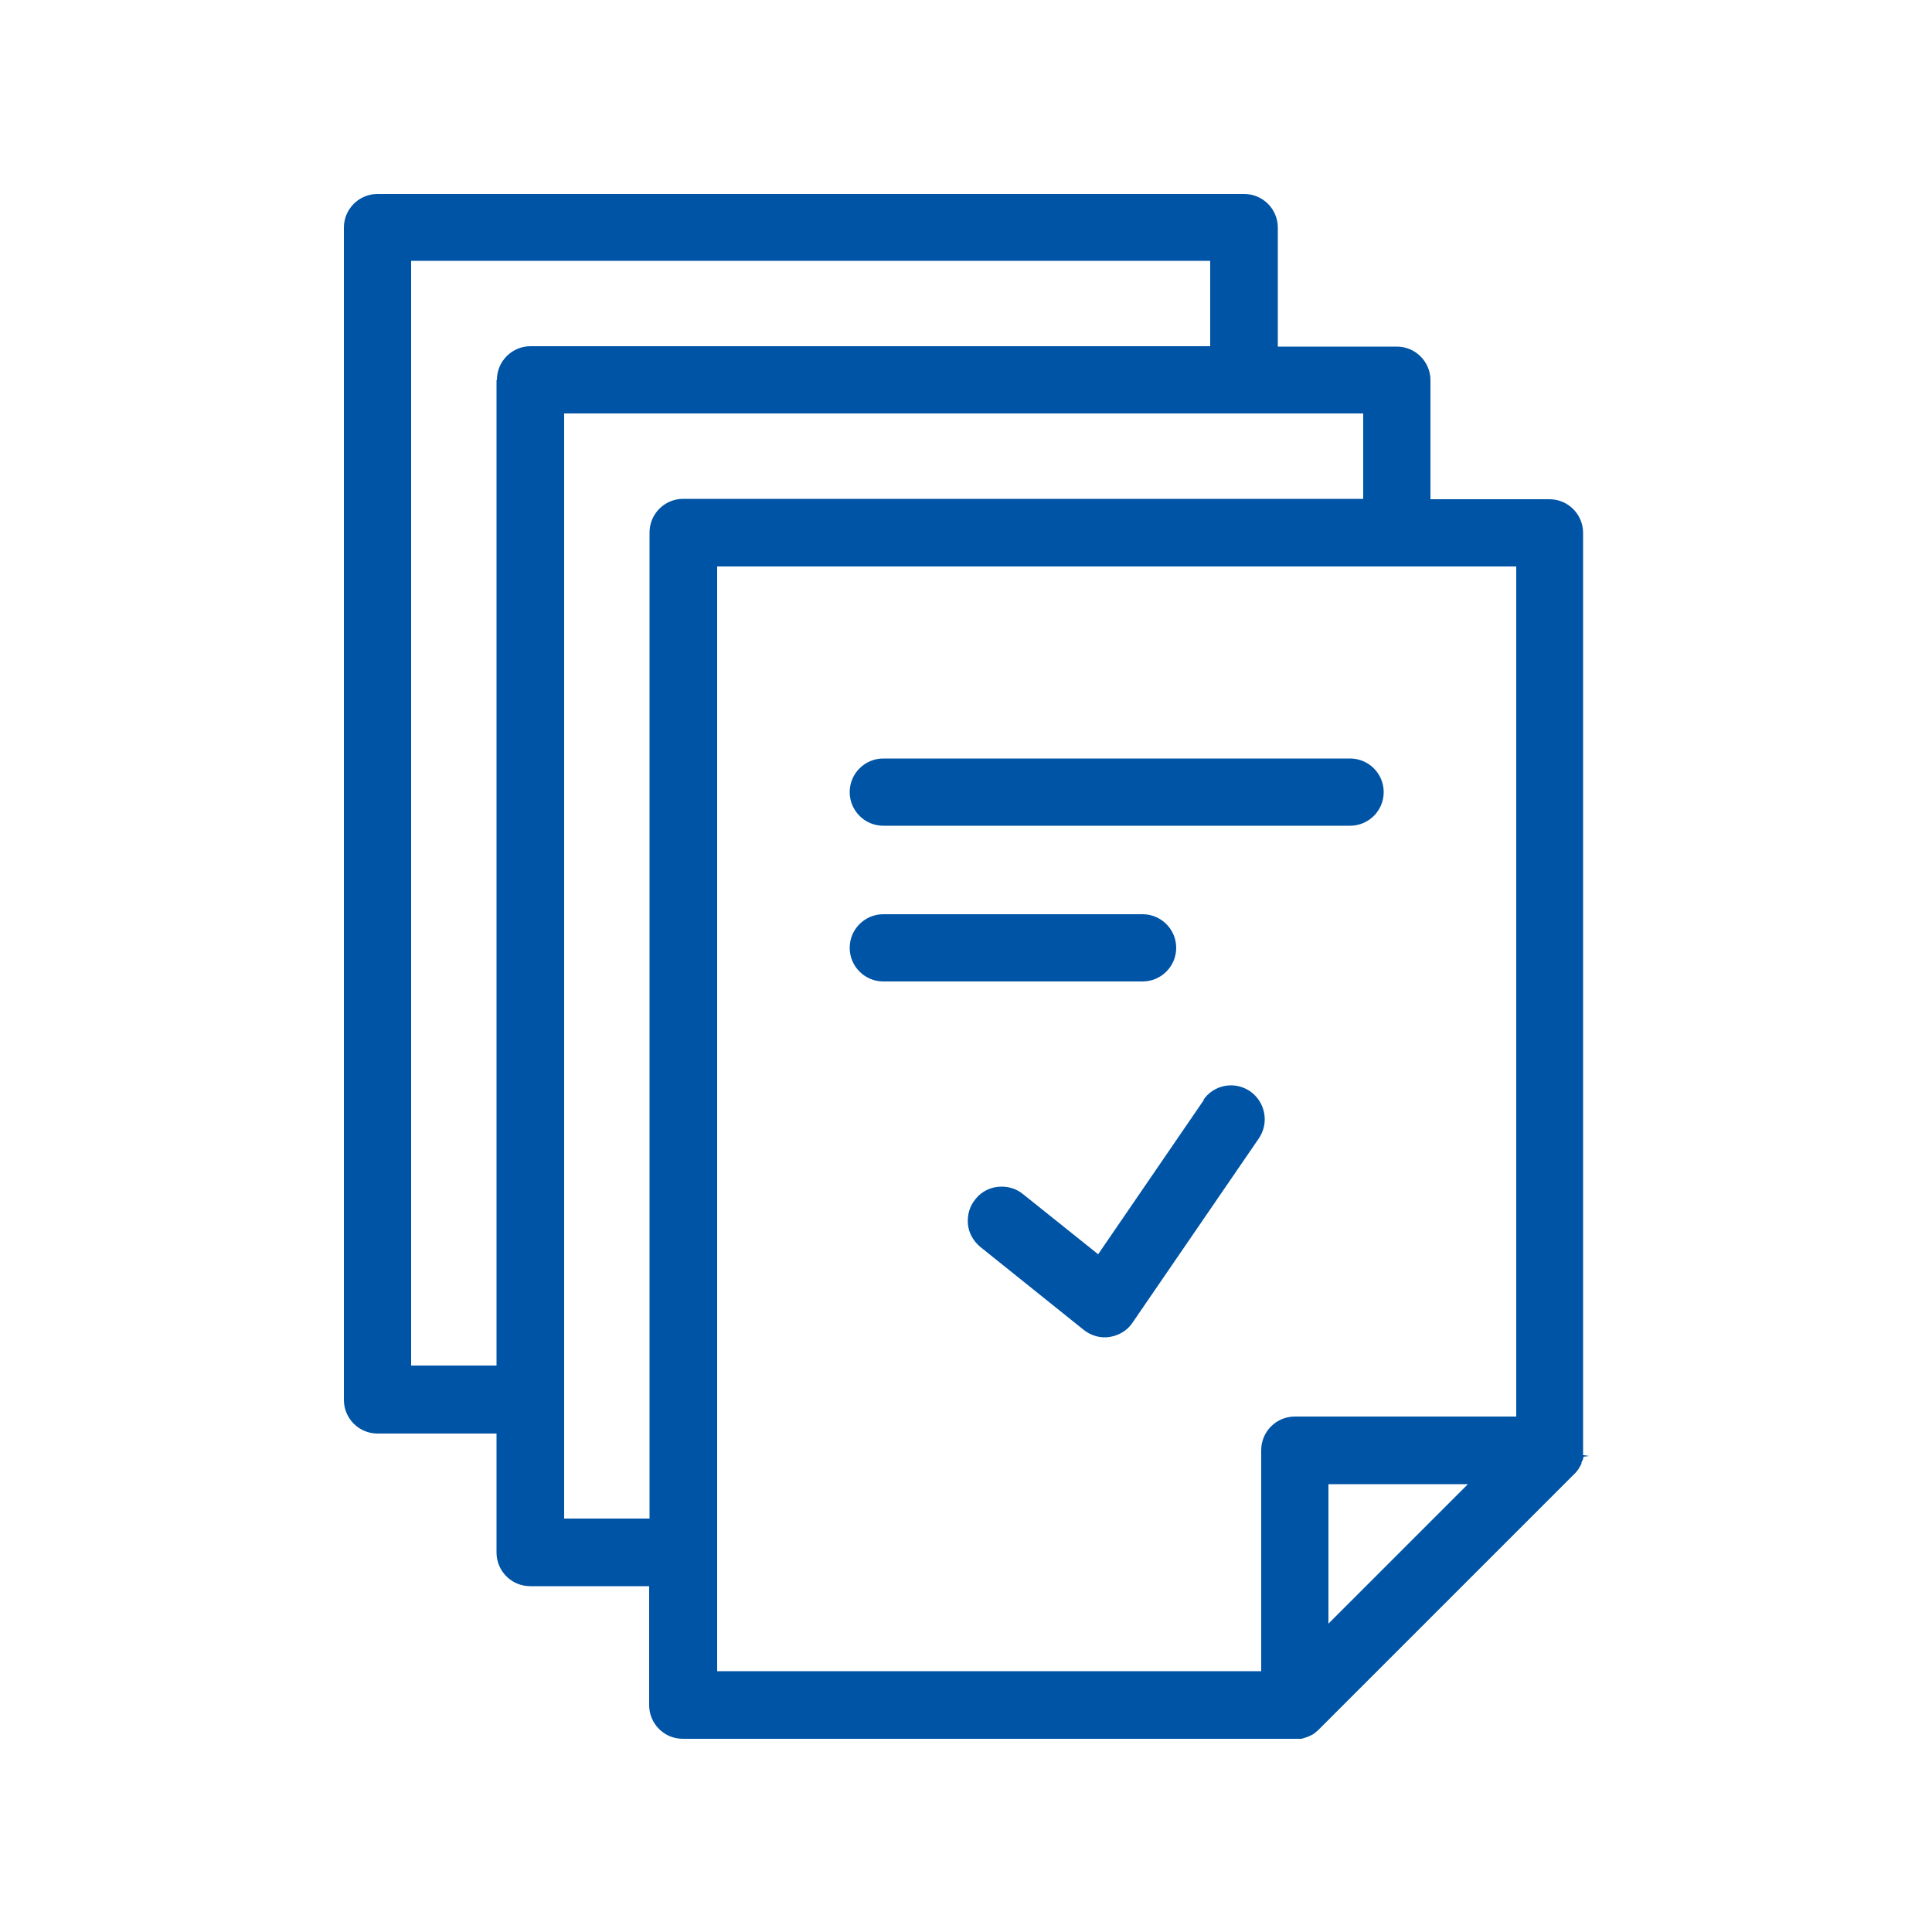 <?xml version="1.0" encoding="UTF-8"?><svg id="Layer_1" xmlns="http://www.w3.org/2000/svg" viewBox="0 0 50 50"><defs><style>.cls-1{fill:#0054a6;}</style></defs><path class="cls-1" d="M40.97,37.66s0-.03,0-.04c0-.03,0-.06,0-.09V13.79c0-.48-.39-.87-.87-.87h-3.08v-3.08c0-.48-.39-.87-.87-.87h-3.08v-3.08c0-.48-.39-.87-.87-.87H9.77c-.48,0-.87,.39-.87,.87v30.34c0,.48,.39,.87,.87,.87h3.08v3.08c0,.48,.39,.87,.87,.87h3.08v3.08c0,.48,.39,.87,.87,.87h15.83s.06,0,.09,0c.02,0,.04,0,.06,0,.05,0,.07-.01,.1-.02l.09-.03s.05-.02,.07-.03c.03-.02,.04-.02,.06-.03l.03-.02s.03-.02,.05-.04c.04-.03,.06-.05,.08-.07l6.6-6.6s.04-.04,.06-.06l.06-.08s.03-.05,.04-.07c.02-.03,.03-.05,.04-.08v-.03s.02-.03,.03-.05c.01-.04,.02-.06,.02-.09l.14-.02h0s-.13-.02-.13-.02ZM12.85,9.83v25.51h-2.21V6.75H31.32v2.21H13.73c-.48,0-.87,.39-.87,.87Zm3.96,3.96v25.51h-2.21V10.7h20.68v2.21H17.68c-.48,0-.87,.39-.87,.87Zm17.57,28.23v-3.61h3.61l-3.61,3.61Zm4.85-5.36h-5.72c-.48,0-.87,.39-.87,.87v5.72h-14.08V14.66h20.68v22Z"/><path class="cls-1" d="M22.86,21.37h12.08c.48,0,.87-.39,.87-.87s-.39-.87-.87-.87h-12.08c-.48,0-.87,.39-.87,.87s.39,.87,.87,.87Z"/><path class="cls-1" d="M22.86,25.4h6.71c.48,0,.87-.39,.87-.87s-.39-.87-.87-.87h-6.71c-.48,0-.87,.39-.87,.87s.39,.87,.87,.87Z"/><path class="cls-1" d="M31.16,28.46l-2.74,4-1.95-1.56c-.16-.13-.35-.19-.55-.19-.26,0-.51,.11-.68,.33-.15,.18-.21,.41-.19,.64s.14,.44,.32,.59l2.68,2.15c.19,.15,.44,.22,.67,.18,.24-.04,.46-.17,.59-.37l3.27-4.77c.27-.4,.17-.94-.23-1.22-.4-.27-.94-.17-1.21,.23Z"/></svg>